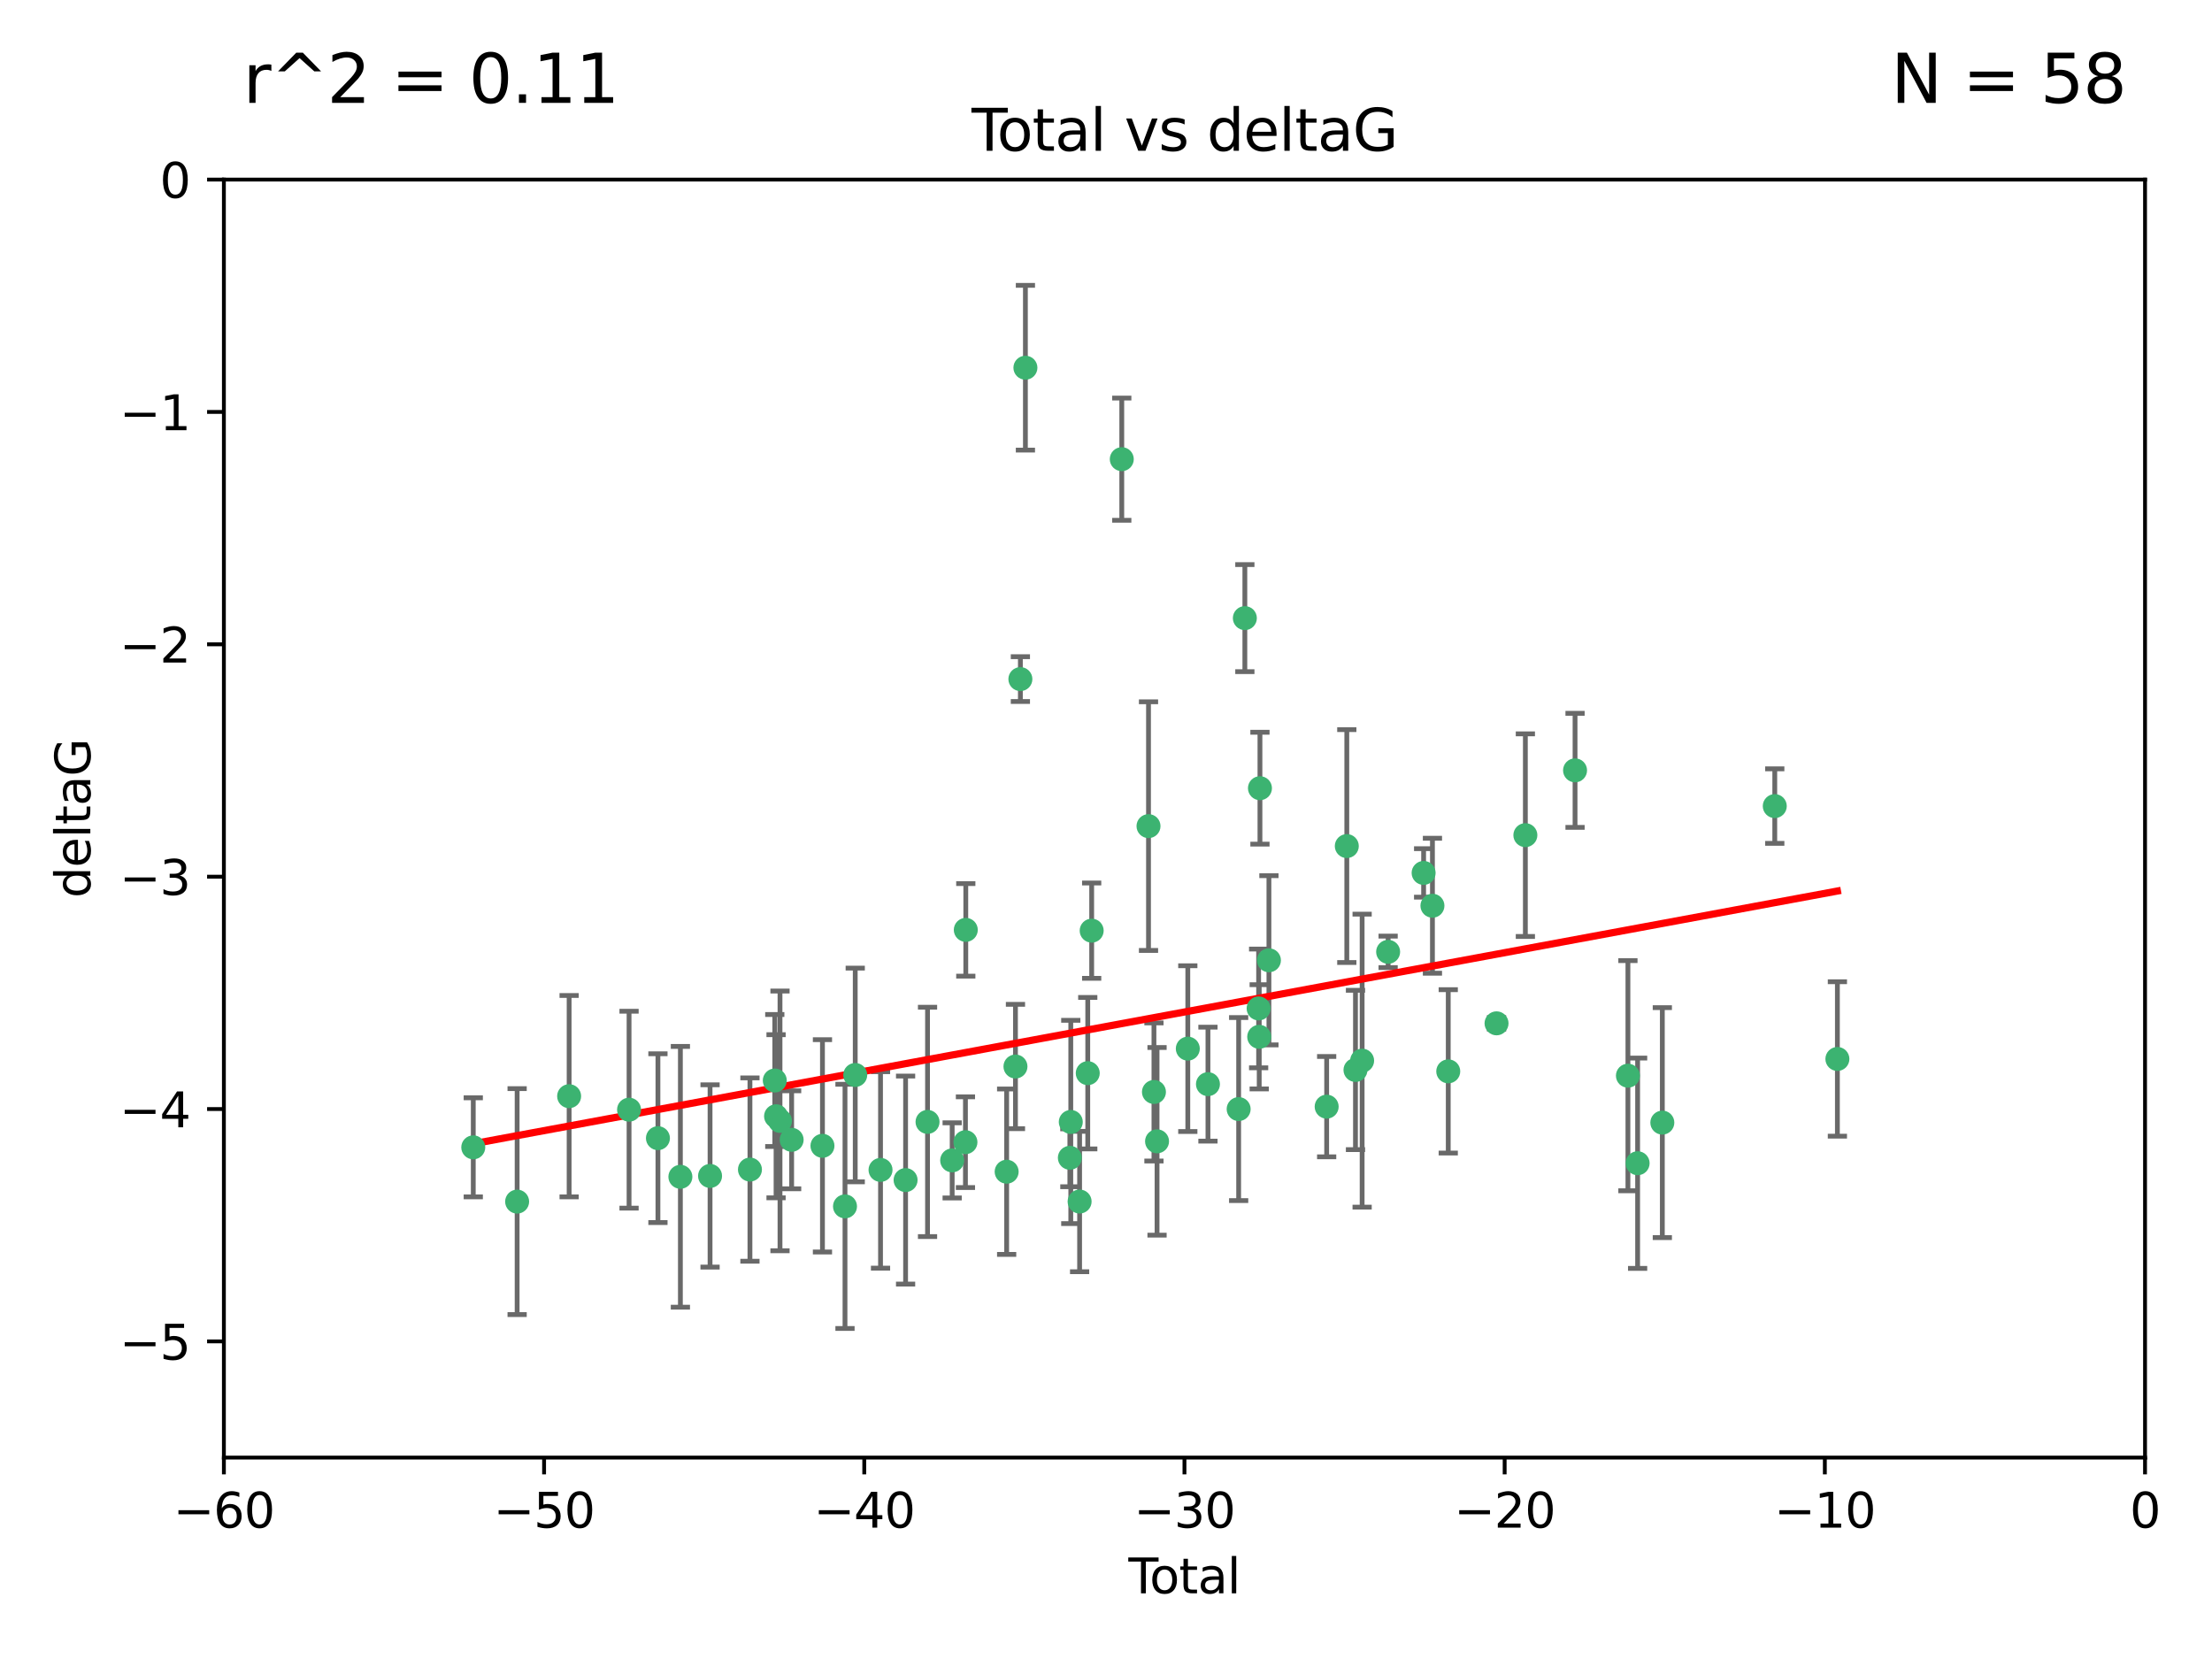 <?xml version="1.0" encoding="utf-8" standalone="no"?>
<!DOCTYPE svg PUBLIC "-//W3C//DTD SVG 1.1//EN"
  "http://www.w3.org/Graphics/SVG/1.1/DTD/svg11.dtd">
<svg xmlns:xlink="http://www.w3.org/1999/xlink" width="460.8pt" height="345.6pt" viewBox="0 0 460.8 345.6" xmlns="http://www.w3.org/2000/svg" version="1.1">
 <defs>
  <style type="text/css">*{stroke-linejoin: round; stroke-linecap: butt}</style>
 </defs>
 <g id="figure_1">
  <g id="patch_1">
   <path d="M 0 345.6 
L 460.8 345.6 
L 460.8 0 
L 0 0 
z
" style="fill: #ffffff"/>
  </g>
  <g id="axes_1">
   <g id="patch_2">
    <path d="M 46.64 303.64 
L 446.85 303.64 
L 446.85 37.411 
L 46.64 37.411 
z
" style="fill: #ffffff"/>
   </g>
   <g id="PathCollection_1">
    <defs>
     <path id="maa1bbf5f52" d="M 0 1.118 
C 0.297 1.118 0.581 1 0.791 0.791 
C 1 0.581 1.118 0.297 1.118 0 
C 1.118 -0.297 1 -0.581 0.791 -0.791 
C 0.581 -1 0.297 -1.118 0 -1.118 
C -0.297 -1.118 -0.581 -1 -0.791 -0.791 
C -1 -0.581 -1.118 -0.297 -1.118 0 
C -1.118 0.297 -1 0.581 -0.791 0.791 
C -0.581 1 -0.297 1.118 0 1.118 
z
" style="stroke: #3cb371"/>
    </defs>
    <g clip-path="url(#p98e5adc6e7)">
     <use xlink:href="#maa1bbf5f52" x="98.591" y="239.011" style="fill: #3cb371; stroke: #3cb371"/>
     <use xlink:href="#maa1bbf5f52" x="107.728" y="250.316" style="fill: #3cb371; stroke: #3cb371"/>
     <use xlink:href="#maa1bbf5f52" x="118.56" y="228.355" style="fill: #3cb371; stroke: #3cb371"/>
     <use xlink:href="#maa1bbf5f52" x="131.044" y="231.167" style="fill: #3cb371; stroke: #3cb371"/>
     <use xlink:href="#maa1bbf5f52" x="137.06" y="237.101" style="fill: #3cb371; stroke: #3cb371"/>
     <use xlink:href="#maa1bbf5f52" x="141.738" y="245.151" style="fill: #3cb371; stroke: #3cb371"/>
     <use xlink:href="#maa1bbf5f52" x="147.918" y="244.971" style="fill: #3cb371; stroke: #3cb371"/>
     <use xlink:href="#maa1bbf5f52" x="156.227" y="243.641" style="fill: #3cb371; stroke: #3cb371"/>
     <use xlink:href="#maa1bbf5f52" x="161.402" y="225.088" style="fill: #3cb371; stroke: #3cb371"/>
     <use xlink:href="#maa1bbf5f52" x="161.668" y="232.534" style="fill: #3cb371; stroke: #3cb371"/>
     <use xlink:href="#maa1bbf5f52" x="162.489" y="233.502" style="fill: #3cb371; stroke: #3cb371"/>
     <use xlink:href="#maa1bbf5f52" x="164.913" y="237.443" style="fill: #3cb371; stroke: #3cb371"/>
     <use xlink:href="#maa1bbf5f52" x="171.333" y="238.695" style="fill: #3cb371; stroke: #3cb371"/>
     <use xlink:href="#maa1bbf5f52" x="176.029" y="251.31" style="fill: #3cb371; stroke: #3cb371"/>
     <use xlink:href="#maa1bbf5f52" x="178.161" y="223.937" style="fill: #3cb371; stroke: #3cb371"/>
     <use xlink:href="#maa1bbf5f52" x="183.43" y="243.713" style="fill: #3cb371; stroke: #3cb371"/>
     <use xlink:href="#maa1bbf5f52" x="188.651" y="245.83" style="fill: #3cb371; stroke: #3cb371"/>
     <use xlink:href="#maa1bbf5f52" x="193.222" y="233.712" style="fill: #3cb371; stroke: #3cb371"/>
     <use xlink:href="#maa1bbf5f52" x="198.354" y="241.73" style="fill: #3cb371; stroke: #3cb371"/>
     <use xlink:href="#maa1bbf5f52" x="201.119" y="237.937" style="fill: #3cb371; stroke: #3cb371"/>
     <use xlink:href="#maa1bbf5f52" x="201.192" y="193.709" style="fill: #3cb371; stroke: #3cb371"/>
     <use xlink:href="#maa1bbf5f52" x="209.704" y="244.088" style="fill: #3cb371; stroke: #3cb371"/>
     <use xlink:href="#maa1bbf5f52" x="211.54" y="222.173" style="fill: #3cb371; stroke: #3cb371"/>
     <use xlink:href="#maa1bbf5f52" x="212.564" y="141.469" style="fill: #3cb371; stroke: #3cb371"/>
     <use xlink:href="#maa1bbf5f52" x="213.612" y="76.602" style="fill: #3cb371; stroke: #3cb371"/>
     <use xlink:href="#maa1bbf5f52" x="222.87" y="241.193" style="fill: #3cb371; stroke: #3cb371"/>
     <use xlink:href="#maa1bbf5f52" x="223.063" y="233.723" style="fill: #3cb371; stroke: #3cb371"/>
     <use xlink:href="#maa1bbf5f52" x="224.902" y="250.302" style="fill: #3cb371; stroke: #3cb371"/>
     <use xlink:href="#maa1bbf5f52" x="226.599" y="223.559" style="fill: #3cb371; stroke: #3cb371"/>
     <use xlink:href="#maa1bbf5f52" x="227.416" y="193.873" style="fill: #3cb371; stroke: #3cb371"/>
     <use xlink:href="#maa1bbf5f52" x="233.687" y="95.653" style="fill: #3cb371; stroke: #3cb371"/>
     <use xlink:href="#maa1bbf5f52" x="239.255" y="172.097" style="fill: #3cb371; stroke: #3cb371"/>
     <use xlink:href="#maa1bbf5f52" x="240.388" y="227.477" style="fill: #3cb371; stroke: #3cb371"/>
     <use xlink:href="#maa1bbf5f52" x="241.034" y="237.76" style="fill: #3cb371; stroke: #3cb371"/>
     <use xlink:href="#maa1bbf5f52" x="247.442" y="218.451" style="fill: #3cb371; stroke: #3cb371"/>
     <use xlink:href="#maa1bbf5f52" x="251.639" y="225.849" style="fill: #3cb371; stroke: #3cb371"/>
     <use xlink:href="#maa1bbf5f52" x="258.034" y="231.04" style="fill: #3cb371; stroke: #3cb371"/>
     <use xlink:href="#maa1bbf5f52" x="259.326" y="128.766" style="fill: #3cb371; stroke: #3cb371"/>
     <use xlink:href="#maa1bbf5f52" x="262.196" y="210.077" style="fill: #3cb371; stroke: #3cb371"/>
     <use xlink:href="#maa1bbf5f52" x="262.317" y="215.989" style="fill: #3cb371; stroke: #3cb371"/>
     <use xlink:href="#maa1bbf5f52" x="262.471" y="164.196" style="fill: #3cb371; stroke: #3cb371"/>
     <use xlink:href="#maa1bbf5f52" x="264.34" y="200.046" style="fill: #3cb371; stroke: #3cb371"/>
     <use xlink:href="#maa1bbf5f52" x="276.368" y="230.536" style="fill: #3cb371; stroke: #3cb371"/>
     <use xlink:href="#maa1bbf5f52" x="280.563" y="176.253" style="fill: #3cb371; stroke: #3cb371"/>
     <use xlink:href="#maa1bbf5f52" x="282.371" y="222.895" style="fill: #3cb371; stroke: #3cb371"/>
     <use xlink:href="#maa1bbf5f52" x="283.756" y="220.951" style="fill: #3cb371; stroke: #3cb371"/>
     <use xlink:href="#maa1bbf5f52" x="289.173" y="198.286" style="fill: #3cb371; stroke: #3cb371"/>
     <use xlink:href="#maa1bbf5f52" x="296.566" y="181.846" style="fill: #3cb371; stroke: #3cb371"/>
     <use xlink:href="#maa1bbf5f52" x="298.403" y="188.681" style="fill: #3cb371; stroke: #3cb371"/>
     <use xlink:href="#maa1bbf5f52" x="301.697" y="223.183" style="fill: #3cb371; stroke: #3cb371"/>
     <use xlink:href="#maa1bbf5f52" x="311.756" y="213.179" style="fill: #3cb371; stroke: #3cb371"/>
     <use xlink:href="#maa1bbf5f52" x="317.762" y="173.979" style="fill: #3cb371; stroke: #3cb371"/>
     <use xlink:href="#maa1bbf5f52" x="328.112" y="160.478" style="fill: #3cb371; stroke: #3cb371"/>
     <use xlink:href="#maa1bbf5f52" x="339.126" y="224.085" style="fill: #3cb371; stroke: #3cb371"/>
     <use xlink:href="#maa1bbf5f52" x="341.146" y="242.322" style="fill: #3cb371; stroke: #3cb371"/>
     <use xlink:href="#maa1bbf5f52" x="346.294" y="233.861" style="fill: #3cb371; stroke: #3cb371"/>
     <use xlink:href="#maa1bbf5f52" x="369.717" y="167.925" style="fill: #3cb371; stroke: #3cb371"/>
     <use xlink:href="#maa1bbf5f52" x="382.763" y="220.6" style="fill: #3cb371; stroke: #3cb371"/>
    </g>
   </g>
   <g id="matplotlib.axis_1">
    <g id="xtick_1">
     <g id="line2d_1">
      <defs>
       <path id="mb44265f15b" d="M 0 0 
L 0 3.5 
" style="stroke: #000000; stroke-width: 0.8"/>
      </defs>
      <g>
       <use xlink:href="#mb44265f15b" x="46.64" y="303.64" style="stroke: #000000; stroke-width: 0.8"/>
      </g>
     </g>
     <g id="text_1">
      <!-- −60 -->
      <g transform="translate(36.088 318.238)scale(0.1 -0.1)">
       <defs>
        <path id="DejaVuSans-2212" d="M 678 2272 
L 4684 2272 
L 4684 1741 
L 678 1741 
L 678 2272 
z
" transform="scale(0.016)"/>
        <path id="DejaVuSans-36" d="M 2113 2584 
Q 1688 2584 1439 2293 
Q 1191 2003 1191 1497 
Q 1191 994 1439 701 
Q 1688 409 2113 409 
Q 2538 409 2786 701 
Q 3034 994 3034 1497 
Q 3034 2003 2786 2293 
Q 2538 2584 2113 2584 
z
M 3366 4563 
L 3366 3988 
Q 3128 4100 2886 4159 
Q 2644 4219 2406 4219 
Q 1781 4219 1451 3797 
Q 1122 3375 1075 2522 
Q 1259 2794 1537 2939 
Q 1816 3084 2150 3084 
Q 2853 3084 3261 2657 
Q 3669 2231 3669 1497 
Q 3669 778 3244 343 
Q 2819 -91 2113 -91 
Q 1303 -91 875 529 
Q 447 1150 447 2328 
Q 447 3434 972 4092 
Q 1497 4750 2381 4750 
Q 2619 4750 2861 4703 
Q 3103 4656 3366 4563 
z
" transform="scale(0.016)"/>
        <path id="DejaVuSans-30" d="M 2034 4250 
Q 1547 4250 1301 3770 
Q 1056 3291 1056 2328 
Q 1056 1369 1301 889 
Q 1547 409 2034 409 
Q 2525 409 2770 889 
Q 3016 1369 3016 2328 
Q 3016 3291 2770 3770 
Q 2525 4250 2034 4250 
z
M 2034 4750 
Q 2819 4750 3233 4129 
Q 3647 3509 3647 2328 
Q 3647 1150 3233 529 
Q 2819 -91 2034 -91 
Q 1250 -91 836 529 
Q 422 1150 422 2328 
Q 422 3509 836 4129 
Q 1250 4750 2034 4750 
z
" transform="scale(0.016)"/>
       </defs>
       <use xlink:href="#DejaVuSans-2212"/>
       <use xlink:href="#DejaVuSans-36" x="83.789"/>
       <use xlink:href="#DejaVuSans-30" x="147.412"/>
      </g>
     </g>
    </g>
    <g id="xtick_2">
     <g id="line2d_2">
      <g>
       <use xlink:href="#mb44265f15b" x="113.342" y="303.64" style="stroke: #000000; stroke-width: 0.8"/>
      </g>
     </g>
     <g id="text_2">
      <!-- −50 -->
      <g transform="translate(102.789 318.238)scale(0.1 -0.1)">
       <defs>
        <path id="DejaVuSans-35" d="M 691 4666 
L 3169 4666 
L 3169 4134 
L 1269 4134 
L 1269 2991 
Q 1406 3038 1543 3061 
Q 1681 3084 1819 3084 
Q 2600 3084 3056 2656 
Q 3513 2228 3513 1497 
Q 3513 744 3044 326 
Q 2575 -91 1722 -91 
Q 1428 -91 1123 -41 
Q 819 9 494 109 
L 494 744 
Q 775 591 1075 516 
Q 1375 441 1709 441 
Q 2250 441 2565 725 
Q 2881 1009 2881 1497 
Q 2881 1984 2565 2268 
Q 2250 2553 1709 2553 
Q 1456 2553 1204 2497 
Q 953 2441 691 2322 
L 691 4666 
z
" transform="scale(0.016)"/>
       </defs>
       <use xlink:href="#DejaVuSans-2212"/>
       <use xlink:href="#DejaVuSans-35" x="83.789"/>
       <use xlink:href="#DejaVuSans-30" x="147.412"/>
      </g>
     </g>
    </g>
    <g id="xtick_3">
     <g id="line2d_3">
      <g>
       <use xlink:href="#mb44265f15b" x="180.043" y="303.64" style="stroke: #000000; stroke-width: 0.8"/>
      </g>
     </g>
     <g id="text_3">
      <!-- −40 -->
      <g transform="translate(169.491 318.238)scale(0.1 -0.1)">
       <defs>
        <path id="DejaVuSans-34" d="M 2419 4116 
L 825 1625 
L 2419 1625 
L 2419 4116 
z
M 2253 4666 
L 3047 4666 
L 3047 1625 
L 3713 1625 
L 3713 1100 
L 3047 1100 
L 3047 0 
L 2419 0 
L 2419 1100 
L 313 1100 
L 313 1709 
L 2253 4666 
z
" transform="scale(0.016)"/>
       </defs>
       <use xlink:href="#DejaVuSans-2212"/>
       <use xlink:href="#DejaVuSans-34" x="83.789"/>
       <use xlink:href="#DejaVuSans-30" x="147.412"/>
      </g>
     </g>
    </g>
    <g id="xtick_4">
     <g id="line2d_4">
      <g>
       <use xlink:href="#mb44265f15b" x="246.745" y="303.64" style="stroke: #000000; stroke-width: 0.8"/>
      </g>
     </g>
     <g id="text_4">
      <!-- −30 -->
      <g transform="translate(236.193 318.238)scale(0.1 -0.1)">
       <defs>
        <path id="DejaVuSans-33" d="M 2597 2516 
Q 3050 2419 3304 2112 
Q 3559 1806 3559 1356 
Q 3559 666 3084 287 
Q 2609 -91 1734 -91 
Q 1441 -91 1130 -33 
Q 819 25 488 141 
L 488 750 
Q 750 597 1062 519 
Q 1375 441 1716 441 
Q 2309 441 2620 675 
Q 2931 909 2931 1356 
Q 2931 1769 2642 2001 
Q 2353 2234 1838 2234 
L 1294 2234 
L 1294 2753 
L 1863 2753 
Q 2328 2753 2575 2939 
Q 2822 3125 2822 3475 
Q 2822 3834 2567 4026 
Q 2313 4219 1838 4219 
Q 1578 4219 1281 4162 
Q 984 4106 628 3988 
L 628 4550 
Q 988 4650 1302 4700 
Q 1616 4750 1894 4750 
Q 2613 4750 3031 4423 
Q 3450 4097 3450 3541 
Q 3450 3153 3228 2886 
Q 3006 2619 2597 2516 
z
" transform="scale(0.016)"/>
       </defs>
       <use xlink:href="#DejaVuSans-2212"/>
       <use xlink:href="#DejaVuSans-33" x="83.789"/>
       <use xlink:href="#DejaVuSans-30" x="147.412"/>
      </g>
     </g>
    </g>
    <g id="xtick_5">
     <g id="line2d_5">
      <g>
       <use xlink:href="#mb44265f15b" x="313.447" y="303.64" style="stroke: #000000; stroke-width: 0.8"/>
      </g>
     </g>
     <g id="text_5">
      <!-- −20 -->
      <g transform="translate(302.894 318.238)scale(0.1 -0.1)">
       <defs>
        <path id="DejaVuSans-32" d="M 1228 531 
L 3431 531 
L 3431 0 
L 469 0 
L 469 531 
Q 828 903 1448 1529 
Q 2069 2156 2228 2338 
Q 2531 2678 2651 2914 
Q 2772 3150 2772 3378 
Q 2772 3750 2511 3984 
Q 2250 4219 1831 4219 
Q 1534 4219 1204 4116 
Q 875 4013 500 3803 
L 500 4441 
Q 881 4594 1212 4672 
Q 1544 4750 1819 4750 
Q 2544 4750 2975 4387 
Q 3406 4025 3406 3419 
Q 3406 3131 3298 2873 
Q 3191 2616 2906 2266 
Q 2828 2175 2409 1742 
Q 1991 1309 1228 531 
z
" transform="scale(0.016)"/>
       </defs>
       <use xlink:href="#DejaVuSans-2212"/>
       <use xlink:href="#DejaVuSans-32" x="83.789"/>
       <use xlink:href="#DejaVuSans-30" x="147.412"/>
      </g>
     </g>
    </g>
    <g id="xtick_6">
     <g id="line2d_6">
      <g>
       <use xlink:href="#mb44265f15b" x="380.148" y="303.64" style="stroke: #000000; stroke-width: 0.8"/>
      </g>
     </g>
     <g id="text_6">
      <!-- −10 -->
      <g transform="translate(369.596 318.238)scale(0.1 -0.1)">
       <defs>
        <path id="DejaVuSans-31" d="M 794 531 
L 1825 531 
L 1825 4091 
L 703 3866 
L 703 4441 
L 1819 4666 
L 2450 4666 
L 2450 531 
L 3481 531 
L 3481 0 
L 794 0 
L 794 531 
z
" transform="scale(0.016)"/>
       </defs>
       <use xlink:href="#DejaVuSans-2212"/>
       <use xlink:href="#DejaVuSans-31" x="83.789"/>
       <use xlink:href="#DejaVuSans-30" x="147.412"/>
      </g>
     </g>
    </g>
    <g id="xtick_7">
     <g id="line2d_7">
      <g>
       <use xlink:href="#mb44265f15b" x="446.85" y="303.64" style="stroke: #000000; stroke-width: 0.8"/>
      </g>
     </g>
     <g id="text_7">
      <!-- 0 -->
      <g transform="translate(443.669 318.238)scale(0.1 -0.1)">
       <use xlink:href="#DejaVuSans-30"/>
      </g>
     </g>
    </g>
    <g id="text_8">
     <!-- Total -->
     <g transform="translate(235.068 331.917)scale(0.1 -0.1)">
      <defs>
       <path id="DejaVuSans-54" d="M -19 4666 
L 3928 4666 
L 3928 4134 
L 2272 4134 
L 2272 0 
L 1638 0 
L 1638 4134 
L -19 4134 
L -19 4666 
z
" transform="scale(0.016)"/>
       <path id="DejaVuSans-6f" d="M 1959 3097 
Q 1497 3097 1228 2736 
Q 959 2375 959 1747 
Q 959 1119 1226 758 
Q 1494 397 1959 397 
Q 2419 397 2687 759 
Q 2956 1122 2956 1747 
Q 2956 2369 2687 2733 
Q 2419 3097 1959 3097 
z
M 1959 3584 
Q 2709 3584 3137 3096 
Q 3566 2609 3566 1747 
Q 3566 888 3137 398 
Q 2709 -91 1959 -91 
Q 1206 -91 779 398 
Q 353 888 353 1747 
Q 353 2609 779 3096 
Q 1206 3584 1959 3584 
z
" transform="scale(0.016)"/>
       <path id="DejaVuSans-74" d="M 1172 4494 
L 1172 3500 
L 2356 3500 
L 2356 3053 
L 1172 3053 
L 1172 1153 
Q 1172 725 1289 603 
Q 1406 481 1766 481 
L 2356 481 
L 2356 0 
L 1766 0 
Q 1100 0 847 248 
Q 594 497 594 1153 
L 594 3053 
L 172 3053 
L 172 3500 
L 594 3500 
L 594 4494 
L 1172 4494 
z
" transform="scale(0.016)"/>
       <path id="DejaVuSans-61" d="M 2194 1759 
Q 1497 1759 1228 1600 
Q 959 1441 959 1056 
Q 959 750 1161 570 
Q 1363 391 1709 391 
Q 2188 391 2477 730 
Q 2766 1069 2766 1631 
L 2766 1759 
L 2194 1759 
z
M 3341 1997 
L 3341 0 
L 2766 0 
L 2766 531 
Q 2569 213 2275 61 
Q 1981 -91 1556 -91 
Q 1019 -91 701 211 
Q 384 513 384 1019 
Q 384 1609 779 1909 
Q 1175 2209 1959 2209 
L 2766 2209 
L 2766 2266 
Q 2766 2663 2505 2880 
Q 2244 3097 1772 3097 
Q 1472 3097 1187 3025 
Q 903 2953 641 2809 
L 641 3341 
Q 956 3463 1253 3523 
Q 1550 3584 1831 3584 
Q 2591 3584 2966 3190 
Q 3341 2797 3341 1997 
z
" transform="scale(0.016)"/>
       <path id="DejaVuSans-6c" d="M 603 4863 
L 1178 4863 
L 1178 0 
L 603 0 
L 603 4863 
z
" transform="scale(0.016)"/>
      </defs>
      <use xlink:href="#DejaVuSans-54"/>
      <use xlink:href="#DejaVuSans-6f" x="44.084"/>
      <use xlink:href="#DejaVuSans-74" x="105.266"/>
      <use xlink:href="#DejaVuSans-61" x="144.475"/>
      <use xlink:href="#DejaVuSans-6c" x="205.754"/>
     </g>
    </g>
   </g>
   <g id="matplotlib.axis_2">
    <g id="ytick_1">
     <g id="line2d_8">
      <defs>
       <path id="m6a4def0c2d" d="M 0 0 
L -3.5 0 
" style="stroke: #000000; stroke-width: 0.8"/>
      </defs>
      <g>
       <use xlink:href="#m6a4def0c2d" x="46.64" y="279.437" style="stroke: #000000; stroke-width: 0.8"/>
      </g>
     </g>
     <g id="text_9">
      <!-- −5 -->
      <g transform="translate(24.898 283.237)scale(0.1 -0.1)">
       <use xlink:href="#DejaVuSans-2212"/>
       <use xlink:href="#DejaVuSans-35" x="83.789"/>
      </g>
     </g>
    </g>
    <g id="ytick_2">
     <g id="line2d_9">
      <g>
       <use xlink:href="#m6a4def0c2d" x="46.64" y="231.032" style="stroke: #000000; stroke-width: 0.8"/>
      </g>
     </g>
     <g id="text_10">
      <!-- −4 -->
      <g transform="translate(24.898 234.831)scale(0.1 -0.1)">
       <use xlink:href="#DejaVuSans-2212"/>
       <use xlink:href="#DejaVuSans-34" x="83.789"/>
      </g>
     </g>
    </g>
    <g id="ytick_3">
     <g id="line2d_10">
      <g>
       <use xlink:href="#m6a4def0c2d" x="46.64" y="182.627" style="stroke: #000000; stroke-width: 0.8"/>
      </g>
     </g>
     <g id="text_11">
      <!-- −3 -->
      <g transform="translate(24.898 186.426)scale(0.1 -0.1)">
       <use xlink:href="#DejaVuSans-2212"/>
       <use xlink:href="#DejaVuSans-33" x="83.789"/>
      </g>
     </g>
    </g>
    <g id="ytick_4">
     <g id="line2d_11">
      <g>
       <use xlink:href="#m6a4def0c2d" x="46.64" y="134.222" style="stroke: #000000; stroke-width: 0.8"/>
      </g>
     </g>
     <g id="text_12">
      <!-- −2 -->
      <g transform="translate(24.898 138.021)scale(0.1 -0.1)">
       <use xlink:href="#DejaVuSans-2212"/>
       <use xlink:href="#DejaVuSans-32" x="83.789"/>
      </g>
     </g>
    </g>
    <g id="ytick_5">
     <g id="line2d_12">
      <g>
       <use xlink:href="#m6a4def0c2d" x="46.64" y="85.816" style="stroke: #000000; stroke-width: 0.8"/>
      </g>
     </g>
     <g id="text_13">
      <!-- −1 -->
      <g transform="translate(24.898 89.616)scale(0.1 -0.1)">
       <use xlink:href="#DejaVuSans-2212"/>
       <use xlink:href="#DejaVuSans-31" x="83.789"/>
      </g>
     </g>
    </g>
    <g id="ytick_6">
     <g id="line2d_13">
      <g>
       <use xlink:href="#m6a4def0c2d" x="46.64" y="37.411" style="stroke: #000000; stroke-width: 0.8"/>
      </g>
     </g>
     <g id="text_14">
      <!-- 0 -->
      <g transform="translate(33.278 41.21)scale(0.1 -0.1)">
       <use xlink:href="#DejaVuSans-30"/>
      </g>
     </g>
    </g>
    <g id="text_15">
     <!-- deltaG -->
     <g transform="translate(18.818 187.064)rotate(-90)scale(0.1 -0.1)">
      <defs>
       <path id="DejaVuSans-64" d="M 2906 2969 
L 2906 4863 
L 3481 4863 
L 3481 0 
L 2906 0 
L 2906 525 
Q 2725 213 2448 61 
Q 2172 -91 1784 -91 
Q 1150 -91 751 415 
Q 353 922 353 1747 
Q 353 2572 751 3078 
Q 1150 3584 1784 3584 
Q 2172 3584 2448 3432 
Q 2725 3281 2906 2969 
z
M 947 1747 
Q 947 1113 1208 752 
Q 1469 391 1925 391 
Q 2381 391 2643 752 
Q 2906 1113 2906 1747 
Q 2906 2381 2643 2742 
Q 2381 3103 1925 3103 
Q 1469 3103 1208 2742 
Q 947 2381 947 1747 
z
" transform="scale(0.016)"/>
       <path id="DejaVuSans-65" d="M 3597 1894 
L 3597 1613 
L 953 1613 
Q 991 1019 1311 708 
Q 1631 397 2203 397 
Q 2534 397 2845 478 
Q 3156 559 3463 722 
L 3463 178 
Q 3153 47 2828 -22 
Q 2503 -91 2169 -91 
Q 1331 -91 842 396 
Q 353 884 353 1716 
Q 353 2575 817 3079 
Q 1281 3584 2069 3584 
Q 2775 3584 3186 3129 
Q 3597 2675 3597 1894 
z
M 3022 2063 
Q 3016 2534 2758 2815 
Q 2500 3097 2075 3097 
Q 1594 3097 1305 2825 
Q 1016 2553 972 2059 
L 3022 2063 
z
" transform="scale(0.016)"/>
       <path id="DejaVuSans-47" d="M 3809 666 
L 3809 1919 
L 2778 1919 
L 2778 2438 
L 4434 2438 
L 4434 434 
Q 4069 175 3628 42 
Q 3188 -91 2688 -91 
Q 1594 -91 976 548 
Q 359 1188 359 2328 
Q 359 3472 976 4111 
Q 1594 4750 2688 4750 
Q 3144 4750 3555 4637 
Q 3966 4525 4313 4306 
L 4313 3634 
Q 3963 3931 3569 4081 
Q 3175 4231 2741 4231 
Q 1884 4231 1454 3753 
Q 1025 3275 1025 2328 
Q 1025 1384 1454 906 
Q 1884 428 2741 428 
Q 3075 428 3337 486 
Q 3600 544 3809 666 
z
" transform="scale(0.016)"/>
      </defs>
      <use xlink:href="#DejaVuSans-64"/>
      <use xlink:href="#DejaVuSans-65" x="63.477"/>
      <use xlink:href="#DejaVuSans-6c" x="125"/>
      <use xlink:href="#DejaVuSans-74" x="152.783"/>
      <use xlink:href="#DejaVuSans-61" x="191.992"/>
      <use xlink:href="#DejaVuSans-47" x="253.271"/>
     </g>
    </g>
   </g>
   <g id="LineCollection_1">
    <path d="M 98.591 249.332 
L 98.591 228.691 
" clip-path="url(#p98e5adc6e7)" style="fill: none; stroke: #696969"/>
    <path d="M 107.728 273.851 
L 107.728 226.78 
" clip-path="url(#p98e5adc6e7)" style="fill: none; stroke: #696969"/>
    <path d="M 118.56 249.329 
L 118.56 207.382 
" clip-path="url(#p98e5adc6e7)" style="fill: none; stroke: #696969"/>
    <path d="M 131.044 251.678 
L 131.044 210.656 
" clip-path="url(#p98e5adc6e7)" style="fill: none; stroke: #696969"/>
    <path d="M 137.06 254.682 
L 137.06 219.519 
" clip-path="url(#p98e5adc6e7)" style="fill: none; stroke: #696969"/>
    <path d="M 141.738 272.312 
L 141.738 217.99 
" clip-path="url(#p98e5adc6e7)" style="fill: none; stroke: #696969"/>
    <path d="M 147.918 263.96 
L 147.918 225.982 
" clip-path="url(#p98e5adc6e7)" style="fill: none; stroke: #696969"/>
    <path d="M 156.227 262.737 
L 156.227 224.544 
" clip-path="url(#p98e5adc6e7)" style="fill: none; stroke: #696969"/>
    <path d="M 161.402 238.836 
L 161.402 211.34 
" clip-path="url(#p98e5adc6e7)" style="fill: none; stroke: #696969"/>
    <path d="M 161.668 249.526 
L 161.668 215.542 
" clip-path="url(#p98e5adc6e7)" style="fill: none; stroke: #696969"/>
    <path d="M 162.489 260.554 
L 162.489 206.45 
" clip-path="url(#p98e5adc6e7)" style="fill: none; stroke: #696969"/>
    <path d="M 164.913 247.65 
L 164.913 227.236 
" clip-path="url(#p98e5adc6e7)" style="fill: none; stroke: #696969"/>
    <path d="M 171.333 260.812 
L 171.333 216.578 
" clip-path="url(#p98e5adc6e7)" style="fill: none; stroke: #696969"/>
    <path d="M 176.029 276.746 
L 176.029 225.873 
" clip-path="url(#p98e5adc6e7)" style="fill: none; stroke: #696969"/>
    <path d="M 178.161 246.2 
L 178.161 201.674 
" clip-path="url(#p98e5adc6e7)" style="fill: none; stroke: #696969"/>
    <path d="M 183.43 264.178 
L 183.43 223.248 
" clip-path="url(#p98e5adc6e7)" style="fill: none; stroke: #696969"/>
    <path d="M 188.651 267.497 
L 188.651 224.162 
" clip-path="url(#p98e5adc6e7)" style="fill: none; stroke: #696969"/>
    <path d="M 193.222 257.598 
L 193.222 209.826 
" clip-path="url(#p98e5adc6e7)" style="fill: none; stroke: #696969"/>
    <path d="M 198.354 249.557 
L 198.354 233.903 
" clip-path="url(#p98e5adc6e7)" style="fill: none; stroke: #696969"/>
    <path d="M 201.119 247.386 
L 201.119 228.488 
" clip-path="url(#p98e5adc6e7)" style="fill: none; stroke: #696969"/>
    <path d="M 201.192 203.348 
L 201.192 184.071 
" clip-path="url(#p98e5adc6e7)" style="fill: none; stroke: #696969"/>
    <path d="M 209.704 261.318 
L 209.704 226.858 
" clip-path="url(#p98e5adc6e7)" style="fill: none; stroke: #696969"/>
    <path d="M 211.54 235.121 
L 211.54 209.225 
" clip-path="url(#p98e5adc6e7)" style="fill: none; stroke: #696969"/>
    <path d="M 212.564 146.137 
L 212.564 136.802 
" clip-path="url(#p98e5adc6e7)" style="fill: none; stroke: #696969"/>
    <path d="M 213.612 93.762 
L 213.612 59.442 
" clip-path="url(#p98e5adc6e7)" style="fill: none; stroke: #696969"/>
    <path d="M 222.87 247.22 
L 222.87 235.166 
" clip-path="url(#p98e5adc6e7)" style="fill: none; stroke: #696969"/>
    <path d="M 223.063 254.896 
L 223.063 212.549 
" clip-path="url(#p98e5adc6e7)" style="fill: none; stroke: #696969"/>
    <path d="M 224.902 264.925 
L 224.902 235.679 
" clip-path="url(#p98e5adc6e7)" style="fill: none; stroke: #696969"/>
    <path d="M 226.599 239.336 
L 226.599 207.781 
" clip-path="url(#p98e5adc6e7)" style="fill: none; stroke: #696969"/>
    <path d="M 227.416 203.802 
L 227.416 183.944 
" clip-path="url(#p98e5adc6e7)" style="fill: none; stroke: #696969"/>
    <path d="M 233.687 108.382 
L 233.687 82.923 
" clip-path="url(#p98e5adc6e7)" style="fill: none; stroke: #696969"/>
    <path d="M 239.255 197.995 
L 239.255 146.198 
" clip-path="url(#p98e5adc6e7)" style="fill: none; stroke: #696969"/>
    <path d="M 240.388 241.86 
L 240.388 213.095 
" clip-path="url(#p98e5adc6e7)" style="fill: none; stroke: #696969"/>
    <path d="M 241.034 257.301 
L 241.034 218.218 
" clip-path="url(#p98e5adc6e7)" style="fill: none; stroke: #696969"/>
    <path d="M 247.442 235.713 
L 247.442 201.188 
" clip-path="url(#p98e5adc6e7)" style="fill: none; stroke: #696969"/>
    <path d="M 251.639 237.72 
L 251.639 213.978 
" clip-path="url(#p98e5adc6e7)" style="fill: none; stroke: #696969"/>
    <path d="M 258.034 250.104 
L 258.034 211.975 
" clip-path="url(#p98e5adc6e7)" style="fill: none; stroke: #696969"/>
    <path d="M 259.326 139.92 
L 259.326 117.611 
" clip-path="url(#p98e5adc6e7)" style="fill: none; stroke: #696969"/>
    <path d="M 262.196 222.445 
L 262.196 197.71 
" clip-path="url(#p98e5adc6e7)" style="fill: none; stroke: #696969"/>
    <path d="M 262.317 226.845 
L 262.317 205.133 
" clip-path="url(#p98e5adc6e7)" style="fill: none; stroke: #696969"/>
    <path d="M 262.471 175.847 
L 262.471 152.545 
" clip-path="url(#p98e5adc6e7)" style="fill: none; stroke: #696969"/>
    <path d="M 264.34 217.668 
L 264.34 182.424 
" clip-path="url(#p98e5adc6e7)" style="fill: none; stroke: #696969"/>
    <path d="M 276.368 240.987 
L 276.368 220.084 
" clip-path="url(#p98e5adc6e7)" style="fill: none; stroke: #696969"/>
    <path d="M 280.563 200.512 
L 280.563 151.994 
" clip-path="url(#p98e5adc6e7)" style="fill: none; stroke: #696969"/>
    <path d="M 282.371 239.489 
L 282.371 206.3 
" clip-path="url(#p98e5adc6e7)" style="fill: none; stroke: #696969"/>
    <path d="M 283.756 251.471 
L 283.756 190.431 
" clip-path="url(#p98e5adc6e7)" style="fill: none; stroke: #696969"/>
    <path d="M 289.173 201.563 
L 289.173 195.009 
" clip-path="url(#p98e5adc6e7)" style="fill: none; stroke: #696969"/>
    <path d="M 296.566 186.895 
L 296.566 176.797 
" clip-path="url(#p98e5adc6e7)" style="fill: none; stroke: #696969"/>
    <path d="M 298.403 202.739 
L 298.403 174.624 
" clip-path="url(#p98e5adc6e7)" style="fill: none; stroke: #696969"/>
    <path d="M 301.697 240.197 
L 301.697 206.168 
" clip-path="url(#p98e5adc6e7)" style="fill: none; stroke: #696969"/>
    <path d="M 311.756 214.388 
L 311.756 211.971 
" clip-path="url(#p98e5adc6e7)" style="fill: none; stroke: #696969"/>
    <path d="M 317.762 195.085 
L 317.762 152.873 
" clip-path="url(#p98e5adc6e7)" style="fill: none; stroke: #696969"/>
    <path d="M 328.112 172.358 
L 328.112 148.597 
" clip-path="url(#p98e5adc6e7)" style="fill: none; stroke: #696969"/>
    <path d="M 339.126 248.056 
L 339.126 200.114 
" clip-path="url(#p98e5adc6e7)" style="fill: none; stroke: #696969"/>
    <path d="M 341.146 264.227 
L 341.146 220.417 
" clip-path="url(#p98e5adc6e7)" style="fill: none; stroke: #696969"/>
    <path d="M 346.294 257.815 
L 346.294 209.906 
" clip-path="url(#p98e5adc6e7)" style="fill: none; stroke: #696969"/>
    <path d="M 369.717 175.69 
L 369.717 160.161 
" clip-path="url(#p98e5adc6e7)" style="fill: none; stroke: #696969"/>
    <path d="M 382.763 236.686 
L 382.763 204.513 
" clip-path="url(#p98e5adc6e7)" style="fill: none; stroke: #696969"/>
   </g>
   <g id="line2d_14">
    <defs>
     <path id="m8949c1e707" d="M 2 0 
L -2 -0 
" style="stroke: #696969"/>
    </defs>
    <g clip-path="url(#p98e5adc6e7)">
     <use xlink:href="#m8949c1e707" x="98.591" y="249.332" style="fill: #696969; stroke: #696969"/>
     <use xlink:href="#m8949c1e707" x="107.728" y="273.851" style="fill: #696969; stroke: #696969"/>
     <use xlink:href="#m8949c1e707" x="118.56" y="249.329" style="fill: #696969; stroke: #696969"/>
     <use xlink:href="#m8949c1e707" x="131.044" y="251.678" style="fill: #696969; stroke: #696969"/>
     <use xlink:href="#m8949c1e707" x="137.06" y="254.682" style="fill: #696969; stroke: #696969"/>
     <use xlink:href="#m8949c1e707" x="141.738" y="272.312" style="fill: #696969; stroke: #696969"/>
     <use xlink:href="#m8949c1e707" x="147.918" y="263.96" style="fill: #696969; stroke: #696969"/>
     <use xlink:href="#m8949c1e707" x="156.227" y="262.737" style="fill: #696969; stroke: #696969"/>
     <use xlink:href="#m8949c1e707" x="161.402" y="238.836" style="fill: #696969; stroke: #696969"/>
     <use xlink:href="#m8949c1e707" x="161.668" y="249.526" style="fill: #696969; stroke: #696969"/>
     <use xlink:href="#m8949c1e707" x="162.489" y="260.554" style="fill: #696969; stroke: #696969"/>
     <use xlink:href="#m8949c1e707" x="164.913" y="247.65" style="fill: #696969; stroke: #696969"/>
     <use xlink:href="#m8949c1e707" x="171.333" y="260.812" style="fill: #696969; stroke: #696969"/>
     <use xlink:href="#m8949c1e707" x="176.029" y="276.746" style="fill: #696969; stroke: #696969"/>
     <use xlink:href="#m8949c1e707" x="178.161" y="246.2" style="fill: #696969; stroke: #696969"/>
     <use xlink:href="#m8949c1e707" x="183.43" y="264.178" style="fill: #696969; stroke: #696969"/>
     <use xlink:href="#m8949c1e707" x="188.651" y="267.497" style="fill: #696969; stroke: #696969"/>
     <use xlink:href="#m8949c1e707" x="193.222" y="257.598" style="fill: #696969; stroke: #696969"/>
     <use xlink:href="#m8949c1e707" x="198.354" y="249.557" style="fill: #696969; stroke: #696969"/>
     <use xlink:href="#m8949c1e707" x="201.119" y="247.386" style="fill: #696969; stroke: #696969"/>
     <use xlink:href="#m8949c1e707" x="201.192" y="203.348" style="fill: #696969; stroke: #696969"/>
     <use xlink:href="#m8949c1e707" x="209.704" y="261.318" style="fill: #696969; stroke: #696969"/>
     <use xlink:href="#m8949c1e707" x="211.54" y="235.121" style="fill: #696969; stroke: #696969"/>
     <use xlink:href="#m8949c1e707" x="212.564" y="146.137" style="fill: #696969; stroke: #696969"/>
     <use xlink:href="#m8949c1e707" x="213.612" y="93.762" style="fill: #696969; stroke: #696969"/>
     <use xlink:href="#m8949c1e707" x="222.87" y="247.22" style="fill: #696969; stroke: #696969"/>
     <use xlink:href="#m8949c1e707" x="223.063" y="254.896" style="fill: #696969; stroke: #696969"/>
     <use xlink:href="#m8949c1e707" x="224.902" y="264.925" style="fill: #696969; stroke: #696969"/>
     <use xlink:href="#m8949c1e707" x="226.599" y="239.336" style="fill: #696969; stroke: #696969"/>
     <use xlink:href="#m8949c1e707" x="227.416" y="203.802" style="fill: #696969; stroke: #696969"/>
     <use xlink:href="#m8949c1e707" x="233.687" y="108.382" style="fill: #696969; stroke: #696969"/>
     <use xlink:href="#m8949c1e707" x="239.255" y="197.995" style="fill: #696969; stroke: #696969"/>
     <use xlink:href="#m8949c1e707" x="240.388" y="241.86" style="fill: #696969; stroke: #696969"/>
     <use xlink:href="#m8949c1e707" x="241.034" y="257.301" style="fill: #696969; stroke: #696969"/>
     <use xlink:href="#m8949c1e707" x="247.442" y="235.713" style="fill: #696969; stroke: #696969"/>
     <use xlink:href="#m8949c1e707" x="251.639" y="237.72" style="fill: #696969; stroke: #696969"/>
     <use xlink:href="#m8949c1e707" x="258.034" y="250.104" style="fill: #696969; stroke: #696969"/>
     <use xlink:href="#m8949c1e707" x="259.326" y="139.92" style="fill: #696969; stroke: #696969"/>
     <use xlink:href="#m8949c1e707" x="262.196" y="222.445" style="fill: #696969; stroke: #696969"/>
     <use xlink:href="#m8949c1e707" x="262.317" y="226.845" style="fill: #696969; stroke: #696969"/>
     <use xlink:href="#m8949c1e707" x="262.471" y="175.847" style="fill: #696969; stroke: #696969"/>
     <use xlink:href="#m8949c1e707" x="264.34" y="217.668" style="fill: #696969; stroke: #696969"/>
     <use xlink:href="#m8949c1e707" x="276.368" y="240.987" style="fill: #696969; stroke: #696969"/>
     <use xlink:href="#m8949c1e707" x="280.563" y="200.512" style="fill: #696969; stroke: #696969"/>
     <use xlink:href="#m8949c1e707" x="282.371" y="239.489" style="fill: #696969; stroke: #696969"/>
     <use xlink:href="#m8949c1e707" x="283.756" y="251.471" style="fill: #696969; stroke: #696969"/>
     <use xlink:href="#m8949c1e707" x="289.173" y="201.563" style="fill: #696969; stroke: #696969"/>
     <use xlink:href="#m8949c1e707" x="296.566" y="186.895" style="fill: #696969; stroke: #696969"/>
     <use xlink:href="#m8949c1e707" x="298.403" y="202.739" style="fill: #696969; stroke: #696969"/>
     <use xlink:href="#m8949c1e707" x="301.697" y="240.197" style="fill: #696969; stroke: #696969"/>
     <use xlink:href="#m8949c1e707" x="311.756" y="214.388" style="fill: #696969; stroke: #696969"/>
     <use xlink:href="#m8949c1e707" x="317.762" y="195.085" style="fill: #696969; stroke: #696969"/>
     <use xlink:href="#m8949c1e707" x="328.112" y="172.358" style="fill: #696969; stroke: #696969"/>
     <use xlink:href="#m8949c1e707" x="339.126" y="248.056" style="fill: #696969; stroke: #696969"/>
     <use xlink:href="#m8949c1e707" x="341.146" y="264.227" style="fill: #696969; stroke: #696969"/>
     <use xlink:href="#m8949c1e707" x="346.294" y="257.815" style="fill: #696969; stroke: #696969"/>
     <use xlink:href="#m8949c1e707" x="369.717" y="175.69" style="fill: #696969; stroke: #696969"/>
     <use xlink:href="#m8949c1e707" x="382.763" y="236.686" style="fill: #696969; stroke: #696969"/>
    </g>
   </g>
   <g id="line2d_15">
    <g clip-path="url(#p98e5adc6e7)">
     <use xlink:href="#m8949c1e707" x="98.591" y="228.691" style="fill: #696969; stroke: #696969"/>
     <use xlink:href="#m8949c1e707" x="107.728" y="226.78" style="fill: #696969; stroke: #696969"/>
     <use xlink:href="#m8949c1e707" x="118.56" y="207.382" style="fill: #696969; stroke: #696969"/>
     <use xlink:href="#m8949c1e707" x="131.044" y="210.656" style="fill: #696969; stroke: #696969"/>
     <use xlink:href="#m8949c1e707" x="137.06" y="219.519" style="fill: #696969; stroke: #696969"/>
     <use xlink:href="#m8949c1e707" x="141.738" y="217.99" style="fill: #696969; stroke: #696969"/>
     <use xlink:href="#m8949c1e707" x="147.918" y="225.982" style="fill: #696969; stroke: #696969"/>
     <use xlink:href="#m8949c1e707" x="156.227" y="224.544" style="fill: #696969; stroke: #696969"/>
     <use xlink:href="#m8949c1e707" x="161.402" y="211.34" style="fill: #696969; stroke: #696969"/>
     <use xlink:href="#m8949c1e707" x="161.668" y="215.542" style="fill: #696969; stroke: #696969"/>
     <use xlink:href="#m8949c1e707" x="162.489" y="206.45" style="fill: #696969; stroke: #696969"/>
     <use xlink:href="#m8949c1e707" x="164.913" y="227.236" style="fill: #696969; stroke: #696969"/>
     <use xlink:href="#m8949c1e707" x="171.333" y="216.578" style="fill: #696969; stroke: #696969"/>
     <use xlink:href="#m8949c1e707" x="176.029" y="225.873" style="fill: #696969; stroke: #696969"/>
     <use xlink:href="#m8949c1e707" x="178.161" y="201.674" style="fill: #696969; stroke: #696969"/>
     <use xlink:href="#m8949c1e707" x="183.43" y="223.248" style="fill: #696969; stroke: #696969"/>
     <use xlink:href="#m8949c1e707" x="188.651" y="224.162" style="fill: #696969; stroke: #696969"/>
     <use xlink:href="#m8949c1e707" x="193.222" y="209.826" style="fill: #696969; stroke: #696969"/>
     <use xlink:href="#m8949c1e707" x="198.354" y="233.903" style="fill: #696969; stroke: #696969"/>
     <use xlink:href="#m8949c1e707" x="201.119" y="228.488" style="fill: #696969; stroke: #696969"/>
     <use xlink:href="#m8949c1e707" x="201.192" y="184.071" style="fill: #696969; stroke: #696969"/>
     <use xlink:href="#m8949c1e707" x="209.704" y="226.858" style="fill: #696969; stroke: #696969"/>
     <use xlink:href="#m8949c1e707" x="211.54" y="209.225" style="fill: #696969; stroke: #696969"/>
     <use xlink:href="#m8949c1e707" x="212.564" y="136.802" style="fill: #696969; stroke: #696969"/>
     <use xlink:href="#m8949c1e707" x="213.612" y="59.442" style="fill: #696969; stroke: #696969"/>
     <use xlink:href="#m8949c1e707" x="222.87" y="235.166" style="fill: #696969; stroke: #696969"/>
     <use xlink:href="#m8949c1e707" x="223.063" y="212.549" style="fill: #696969; stroke: #696969"/>
     <use xlink:href="#m8949c1e707" x="224.902" y="235.679" style="fill: #696969; stroke: #696969"/>
     <use xlink:href="#m8949c1e707" x="226.599" y="207.781" style="fill: #696969; stroke: #696969"/>
     <use xlink:href="#m8949c1e707" x="227.416" y="183.944" style="fill: #696969; stroke: #696969"/>
     <use xlink:href="#m8949c1e707" x="233.687" y="82.923" style="fill: #696969; stroke: #696969"/>
     <use xlink:href="#m8949c1e707" x="239.255" y="146.198" style="fill: #696969; stroke: #696969"/>
     <use xlink:href="#m8949c1e707" x="240.388" y="213.095" style="fill: #696969; stroke: #696969"/>
     <use xlink:href="#m8949c1e707" x="241.034" y="218.218" style="fill: #696969; stroke: #696969"/>
     <use xlink:href="#m8949c1e707" x="247.442" y="201.188" style="fill: #696969; stroke: #696969"/>
     <use xlink:href="#m8949c1e707" x="251.639" y="213.978" style="fill: #696969; stroke: #696969"/>
     <use xlink:href="#m8949c1e707" x="258.034" y="211.975" style="fill: #696969; stroke: #696969"/>
     <use xlink:href="#m8949c1e707" x="259.326" y="117.611" style="fill: #696969; stroke: #696969"/>
     <use xlink:href="#m8949c1e707" x="262.196" y="197.71" style="fill: #696969; stroke: #696969"/>
     <use xlink:href="#m8949c1e707" x="262.317" y="205.133" style="fill: #696969; stroke: #696969"/>
     <use xlink:href="#m8949c1e707" x="262.471" y="152.545" style="fill: #696969; stroke: #696969"/>
     <use xlink:href="#m8949c1e707" x="264.34" y="182.424" style="fill: #696969; stroke: #696969"/>
     <use xlink:href="#m8949c1e707" x="276.368" y="220.084" style="fill: #696969; stroke: #696969"/>
     <use xlink:href="#m8949c1e707" x="280.563" y="151.994" style="fill: #696969; stroke: #696969"/>
     <use xlink:href="#m8949c1e707" x="282.371" y="206.3" style="fill: #696969; stroke: #696969"/>
     <use xlink:href="#m8949c1e707" x="283.756" y="190.431" style="fill: #696969; stroke: #696969"/>
     <use xlink:href="#m8949c1e707" x="289.173" y="195.009" style="fill: #696969; stroke: #696969"/>
     <use xlink:href="#m8949c1e707" x="296.566" y="176.797" style="fill: #696969; stroke: #696969"/>
     <use xlink:href="#m8949c1e707" x="298.403" y="174.624" style="fill: #696969; stroke: #696969"/>
     <use xlink:href="#m8949c1e707" x="301.697" y="206.168" style="fill: #696969; stroke: #696969"/>
     <use xlink:href="#m8949c1e707" x="311.756" y="211.971" style="fill: #696969; stroke: #696969"/>
     <use xlink:href="#m8949c1e707" x="317.762" y="152.873" style="fill: #696969; stroke: #696969"/>
     <use xlink:href="#m8949c1e707" x="328.112" y="148.597" style="fill: #696969; stroke: #696969"/>
     <use xlink:href="#m8949c1e707" x="339.126" y="200.114" style="fill: #696969; stroke: #696969"/>
     <use xlink:href="#m8949c1e707" x="341.146" y="220.417" style="fill: #696969; stroke: #696969"/>
     <use xlink:href="#m8949c1e707" x="346.294" y="209.906" style="fill: #696969; stroke: #696969"/>
     <use xlink:href="#m8949c1e707" x="369.717" y="160.161" style="fill: #696969; stroke: #696969"/>
     <use xlink:href="#m8949c1e707" x="382.763" y="204.513" style="fill: #696969; stroke: #696969"/>
    </g>
   </g>
   <g id="line2d_16">
    <path d="M 98.591 238.262 
L 107.728 236.569 
L 118.56 234.563 
L 131.044 232.25 
L 137.06 231.135 
L 141.738 230.269 
L 147.918 229.124 
L 156.227 227.585 
L 161.402 226.626 
L 161.668 226.577 
L 162.489 226.425 
L 164.913 225.976 
L 171.333 224.786 
L 176.029 223.916 
L 178.161 223.521 
L 183.43 222.545 
L 188.651 221.578 
L 193.222 220.732 
L 198.354 219.781 
L 201.119 219.268 
L 201.192 219.255 
L 209.704 217.678 
L 211.54 217.338 
L 212.564 217.148 
L 213.612 216.954 
L 222.87 215.239 
L 223.063 215.203 
L 224.902 214.863 
L 226.599 214.548 
L 227.416 214.397 
L 233.687 213.235 
L 239.255 212.204 
L 240.388 211.994 
L 241.034 211.874 
L 247.442 210.687 
L 251.639 209.91 
L 258.034 208.725 
L 259.326 208.486 
L 262.196 207.954 
L 262.317 207.932 
L 262.471 207.903 
L 264.34 207.557 
L 276.368 205.329 
L 280.563 204.551 
L 282.371 204.217 
L 283.756 203.96 
L 289.173 202.956 
L 296.566 201.587 
L 298.403 201.247 
L 301.697 200.636 
L 311.756 198.773 
L 317.762 197.66 
L 328.112 195.743 
L 339.126 193.703 
L 341.146 193.328 
L 346.294 192.375 
L 369.717 188.036 
L 382.763 185.619 
" clip-path="url(#p98e5adc6e7)" style="fill: none; stroke: #ff0000; stroke-width: 1.5; stroke-linecap: square"/>
   </g>
   <g id="line2d_17">
    <defs>
     <path id="mc7498e1b77" d="M 0 2 
C 0.53 2 1.039 1.789 1.414 1.414 
C 1.789 1.039 2 0.53 2 0 
C 2 -0.53 1.789 -1.039 1.414 -1.414 
C 1.039 -1.789 0.53 -2 0 -2 
C -0.53 -2 -1.039 -1.789 -1.414 -1.414 
C -1.789 -1.039 -2 -0.53 -2 0 
C -2 0.53 -1.789 1.039 -1.414 1.414 
C -1.039 1.789 -0.53 2 0 2 
z
" style="stroke: #3cb371"/>
    </defs>
    <g clip-path="url(#p98e5adc6e7)">
     <use xlink:href="#mc7498e1b77" x="98.591" y="239.011" style="fill: #3cb371; stroke: #3cb371"/>
     <use xlink:href="#mc7498e1b77" x="107.728" y="250.316" style="fill: #3cb371; stroke: #3cb371"/>
     <use xlink:href="#mc7498e1b77" x="118.56" y="228.355" style="fill: #3cb371; stroke: #3cb371"/>
     <use xlink:href="#mc7498e1b77" x="131.044" y="231.167" style="fill: #3cb371; stroke: #3cb371"/>
     <use xlink:href="#mc7498e1b77" x="137.06" y="237.101" style="fill: #3cb371; stroke: #3cb371"/>
     <use xlink:href="#mc7498e1b77" x="141.738" y="245.151" style="fill: #3cb371; stroke: #3cb371"/>
     <use xlink:href="#mc7498e1b77" x="147.918" y="244.971" style="fill: #3cb371; stroke: #3cb371"/>
     <use xlink:href="#mc7498e1b77" x="156.227" y="243.641" style="fill: #3cb371; stroke: #3cb371"/>
     <use xlink:href="#mc7498e1b77" x="161.402" y="225.088" style="fill: #3cb371; stroke: #3cb371"/>
     <use xlink:href="#mc7498e1b77" x="161.668" y="232.534" style="fill: #3cb371; stroke: #3cb371"/>
     <use xlink:href="#mc7498e1b77" x="162.489" y="233.502" style="fill: #3cb371; stroke: #3cb371"/>
     <use xlink:href="#mc7498e1b77" x="164.913" y="237.443" style="fill: #3cb371; stroke: #3cb371"/>
     <use xlink:href="#mc7498e1b77" x="171.333" y="238.695" style="fill: #3cb371; stroke: #3cb371"/>
     <use xlink:href="#mc7498e1b77" x="176.029" y="251.31" style="fill: #3cb371; stroke: #3cb371"/>
     <use xlink:href="#mc7498e1b77" x="178.161" y="223.937" style="fill: #3cb371; stroke: #3cb371"/>
     <use xlink:href="#mc7498e1b77" x="183.43" y="243.713" style="fill: #3cb371; stroke: #3cb371"/>
     <use xlink:href="#mc7498e1b77" x="188.651" y="245.83" style="fill: #3cb371; stroke: #3cb371"/>
     <use xlink:href="#mc7498e1b77" x="193.222" y="233.712" style="fill: #3cb371; stroke: #3cb371"/>
     <use xlink:href="#mc7498e1b77" x="198.354" y="241.73" style="fill: #3cb371; stroke: #3cb371"/>
     <use xlink:href="#mc7498e1b77" x="201.119" y="237.937" style="fill: #3cb371; stroke: #3cb371"/>
     <use xlink:href="#mc7498e1b77" x="201.192" y="193.709" style="fill: #3cb371; stroke: #3cb371"/>
     <use xlink:href="#mc7498e1b77" x="209.704" y="244.088" style="fill: #3cb371; stroke: #3cb371"/>
     <use xlink:href="#mc7498e1b77" x="211.54" y="222.173" style="fill: #3cb371; stroke: #3cb371"/>
     <use xlink:href="#mc7498e1b77" x="212.564" y="141.469" style="fill: #3cb371; stroke: #3cb371"/>
     <use xlink:href="#mc7498e1b77" x="213.612" y="76.602" style="fill: #3cb371; stroke: #3cb371"/>
     <use xlink:href="#mc7498e1b77" x="222.87" y="241.193" style="fill: #3cb371; stroke: #3cb371"/>
     <use xlink:href="#mc7498e1b77" x="223.063" y="233.723" style="fill: #3cb371; stroke: #3cb371"/>
     <use xlink:href="#mc7498e1b77" x="224.902" y="250.302" style="fill: #3cb371; stroke: #3cb371"/>
     <use xlink:href="#mc7498e1b77" x="226.599" y="223.559" style="fill: #3cb371; stroke: #3cb371"/>
     <use xlink:href="#mc7498e1b77" x="227.416" y="193.873" style="fill: #3cb371; stroke: #3cb371"/>
     <use xlink:href="#mc7498e1b77" x="233.687" y="95.653" style="fill: #3cb371; stroke: #3cb371"/>
     <use xlink:href="#mc7498e1b77" x="239.255" y="172.097" style="fill: #3cb371; stroke: #3cb371"/>
     <use xlink:href="#mc7498e1b77" x="240.388" y="227.477" style="fill: #3cb371; stroke: #3cb371"/>
     <use xlink:href="#mc7498e1b77" x="241.034" y="237.76" style="fill: #3cb371; stroke: #3cb371"/>
     <use xlink:href="#mc7498e1b77" x="247.442" y="218.451" style="fill: #3cb371; stroke: #3cb371"/>
     <use xlink:href="#mc7498e1b77" x="251.639" y="225.849" style="fill: #3cb371; stroke: #3cb371"/>
     <use xlink:href="#mc7498e1b77" x="258.034" y="231.04" style="fill: #3cb371; stroke: #3cb371"/>
     <use xlink:href="#mc7498e1b77" x="259.326" y="128.766" style="fill: #3cb371; stroke: #3cb371"/>
     <use xlink:href="#mc7498e1b77" x="262.196" y="210.077" style="fill: #3cb371; stroke: #3cb371"/>
     <use xlink:href="#mc7498e1b77" x="262.317" y="215.989" style="fill: #3cb371; stroke: #3cb371"/>
     <use xlink:href="#mc7498e1b77" x="262.471" y="164.196" style="fill: #3cb371; stroke: #3cb371"/>
     <use xlink:href="#mc7498e1b77" x="264.34" y="200.046" style="fill: #3cb371; stroke: #3cb371"/>
     <use xlink:href="#mc7498e1b77" x="276.368" y="230.536" style="fill: #3cb371; stroke: #3cb371"/>
     <use xlink:href="#mc7498e1b77" x="280.563" y="176.253" style="fill: #3cb371; stroke: #3cb371"/>
     <use xlink:href="#mc7498e1b77" x="282.371" y="222.895" style="fill: #3cb371; stroke: #3cb371"/>
     <use xlink:href="#mc7498e1b77" x="283.756" y="220.951" style="fill: #3cb371; stroke: #3cb371"/>
     <use xlink:href="#mc7498e1b77" x="289.173" y="198.286" style="fill: #3cb371; stroke: #3cb371"/>
     <use xlink:href="#mc7498e1b77" x="296.566" y="181.846" style="fill: #3cb371; stroke: #3cb371"/>
     <use xlink:href="#mc7498e1b77" x="298.403" y="188.681" style="fill: #3cb371; stroke: #3cb371"/>
     <use xlink:href="#mc7498e1b77" x="301.697" y="223.183" style="fill: #3cb371; stroke: #3cb371"/>
     <use xlink:href="#mc7498e1b77" x="311.756" y="213.179" style="fill: #3cb371; stroke: #3cb371"/>
     <use xlink:href="#mc7498e1b77" x="317.762" y="173.979" style="fill: #3cb371; stroke: #3cb371"/>
     <use xlink:href="#mc7498e1b77" x="328.112" y="160.478" style="fill: #3cb371; stroke: #3cb371"/>
     <use xlink:href="#mc7498e1b77" x="339.126" y="224.085" style="fill: #3cb371; stroke: #3cb371"/>
     <use xlink:href="#mc7498e1b77" x="341.146" y="242.322" style="fill: #3cb371; stroke: #3cb371"/>
     <use xlink:href="#mc7498e1b77" x="346.294" y="233.861" style="fill: #3cb371; stroke: #3cb371"/>
     <use xlink:href="#mc7498e1b77" x="369.717" y="167.925" style="fill: #3cb371; stroke: #3cb371"/>
     <use xlink:href="#mc7498e1b77" x="382.763" y="220.6" style="fill: #3cb371; stroke: #3cb371"/>
    </g>
   </g>
   <g id="patch_3">
    <path d="M 46.64 303.64 
L 46.64 37.411 
" style="fill: none; stroke: #000000; stroke-width: 0.8; stroke-linejoin: miter; stroke-linecap: square"/>
   </g>
   <g id="patch_4">
    <path d="M 446.85 303.64 
L 446.85 37.411 
" style="fill: none; stroke: #000000; stroke-width: 0.8; stroke-linejoin: miter; stroke-linecap: square"/>
   </g>
   <g id="patch_5">
    <path d="M 46.64 303.64 
L 446.85 303.64 
" style="fill: none; stroke: #000000; stroke-width: 0.8; stroke-linejoin: miter; stroke-linecap: square"/>
   </g>
   <g id="patch_6">
    <path d="M 46.64 37.411 
L 446.85 37.411 
" style="fill: none; stroke: #000000; stroke-width: 0.8; stroke-linejoin: miter; stroke-linecap: square"/>
   </g>
   <g id="text_16">
    <!-- N = 58 -->
    <g transform="translate(393.929 21.426)scale(0.14 -0.14)">
     <defs>
      <path id="DejaVuSans-4e" d="M 628 4666 
L 1478 4666 
L 3547 763 
L 3547 4666 
L 4159 4666 
L 4159 0 
L 3309 0 
L 1241 3903 
L 1241 0 
L 628 0 
L 628 4666 
z
" transform="scale(0.016)"/>
      <path id="DejaVuSans-20" transform="scale(0.016)"/>
      <path id="DejaVuSans-3d" d="M 678 2906 
L 4684 2906 
L 4684 2381 
L 678 2381 
L 678 2906 
z
M 678 1631 
L 4684 1631 
L 4684 1100 
L 678 1100 
L 678 1631 
z
" transform="scale(0.016)"/>
      <path id="DejaVuSans-38" d="M 2034 2216 
Q 1584 2216 1326 1975 
Q 1069 1734 1069 1313 
Q 1069 891 1326 650 
Q 1584 409 2034 409 
Q 2484 409 2743 651 
Q 3003 894 3003 1313 
Q 3003 1734 2745 1975 
Q 2488 2216 2034 2216 
z
M 1403 2484 
Q 997 2584 770 2862 
Q 544 3141 544 3541 
Q 544 4100 942 4425 
Q 1341 4750 2034 4750 
Q 2731 4750 3128 4425 
Q 3525 4100 3525 3541 
Q 3525 3141 3298 2862 
Q 3072 2584 2669 2484 
Q 3125 2378 3379 2068 
Q 3634 1759 3634 1313 
Q 3634 634 3220 271 
Q 2806 -91 2034 -91 
Q 1263 -91 848 271 
Q 434 634 434 1313 
Q 434 1759 690 2068 
Q 947 2378 1403 2484 
z
M 1172 3481 
Q 1172 3119 1398 2916 
Q 1625 2713 2034 2713 
Q 2441 2713 2670 2916 
Q 2900 3119 2900 3481 
Q 2900 3844 2670 4047 
Q 2441 4250 2034 4250 
Q 1625 4250 1398 4047 
Q 1172 3844 1172 3481 
z
" transform="scale(0.016)"/>
     </defs>
     <use xlink:href="#DejaVuSans-4e"/>
     <use xlink:href="#DejaVuSans-20" x="74.805"/>
     <use xlink:href="#DejaVuSans-3d" x="106.592"/>
     <use xlink:href="#DejaVuSans-20" x="190.381"/>
     <use xlink:href="#DejaVuSans-35" x="222.168"/>
     <use xlink:href="#DejaVuSans-38" x="285.791"/>
    </g>
   </g>
   <g id="text_17">
    <!-- r^2 = 0.11 -->
    <g transform="translate(50.642 21.426)scale(0.14 -0.14)">
     <defs>
      <path id="DejaVuSans-72" d="M 2631 2963 
Q 2534 3019 2420 3045 
Q 2306 3072 2169 3072 
Q 1681 3072 1420 2755 
Q 1159 2438 1159 1844 
L 1159 0 
L 581 0 
L 581 3500 
L 1159 3500 
L 1159 2956 
Q 1341 3275 1631 3429 
Q 1922 3584 2338 3584 
Q 2397 3584 2469 3576 
Q 2541 3569 2628 3553 
L 2631 2963 
z
" transform="scale(0.016)"/>
      <path id="DejaVuSans-5e" d="M 2988 4666 
L 4684 2925 
L 4056 2925 
L 2681 4159 
L 1306 2925 
L 678 2925 
L 2375 4666 
L 2988 4666 
z
" transform="scale(0.016)"/>
      <path id="DejaVuSans-2e" d="M 684 794 
L 1344 794 
L 1344 0 
L 684 0 
L 684 794 
z
" transform="scale(0.016)"/>
     </defs>
     <use xlink:href="#DejaVuSans-72"/>
     <use xlink:href="#DejaVuSans-5e" x="41.113"/>
     <use xlink:href="#DejaVuSans-32" x="124.902"/>
     <use xlink:href="#DejaVuSans-20" x="188.525"/>
     <use xlink:href="#DejaVuSans-3d" x="220.312"/>
     <use xlink:href="#DejaVuSans-20" x="304.102"/>
     <use xlink:href="#DejaVuSans-30" x="335.889"/>
     <use xlink:href="#DejaVuSans-2e" x="399.512"/>
     <use xlink:href="#DejaVuSans-31" x="431.299"/>
     <use xlink:href="#DejaVuSans-31" x="494.922"/>
    </g>
   </g>
   <g id="text_18">
    <!-- Total vs deltaG -->
    <g transform="translate(202.397 31.411)scale(0.12 -0.12)">
     <defs>
      <path id="DejaVuSans-76" d="M 191 3500 
L 800 3500 
L 1894 563 
L 2988 3500 
L 3597 3500 
L 2284 0 
L 1503 0 
L 191 3500 
z
" transform="scale(0.016)"/>
      <path id="DejaVuSans-73" d="M 2834 3397 
L 2834 2853 
Q 2591 2978 2328 3040 
Q 2066 3103 1784 3103 
Q 1356 3103 1142 2972 
Q 928 2841 928 2578 
Q 928 2378 1081 2264 
Q 1234 2150 1697 2047 
L 1894 2003 
Q 2506 1872 2764 1633 
Q 3022 1394 3022 966 
Q 3022 478 2636 193 
Q 2250 -91 1575 -91 
Q 1294 -91 989 -36 
Q 684 19 347 128 
L 347 722 
Q 666 556 975 473 
Q 1284 391 1588 391 
Q 1994 391 2212 530 
Q 2431 669 2431 922 
Q 2431 1156 2273 1281 
Q 2116 1406 1581 1522 
L 1381 1569 
Q 847 1681 609 1914 
Q 372 2147 372 2553 
Q 372 3047 722 3315 
Q 1072 3584 1716 3584 
Q 2034 3584 2315 3537 
Q 2597 3491 2834 3397 
z
" transform="scale(0.016)"/>
     </defs>
     <use xlink:href="#DejaVuSans-54"/>
     <use xlink:href="#DejaVuSans-6f" x="44.084"/>
     <use xlink:href="#DejaVuSans-74" x="105.266"/>
     <use xlink:href="#DejaVuSans-61" x="144.475"/>
     <use xlink:href="#DejaVuSans-6c" x="205.754"/>
     <use xlink:href="#DejaVuSans-20" x="233.537"/>
     <use xlink:href="#DejaVuSans-76" x="265.324"/>
     <use xlink:href="#DejaVuSans-73" x="324.504"/>
     <use xlink:href="#DejaVuSans-20" x="376.604"/>
     <use xlink:href="#DejaVuSans-64" x="408.391"/>
     <use xlink:href="#DejaVuSans-65" x="471.867"/>
     <use xlink:href="#DejaVuSans-6c" x="533.391"/>
     <use xlink:href="#DejaVuSans-74" x="561.174"/>
     <use xlink:href="#DejaVuSans-61" x="600.383"/>
     <use xlink:href="#DejaVuSans-47" x="661.662"/>
    </g>
   </g>
  </g>
 </g>
 <defs>
  <clipPath id="p98e5adc6e7">
   <rect x="46.64" y="37.411" width="400.21" height="266.229"/>
  </clipPath>
 </defs>
</svg>
